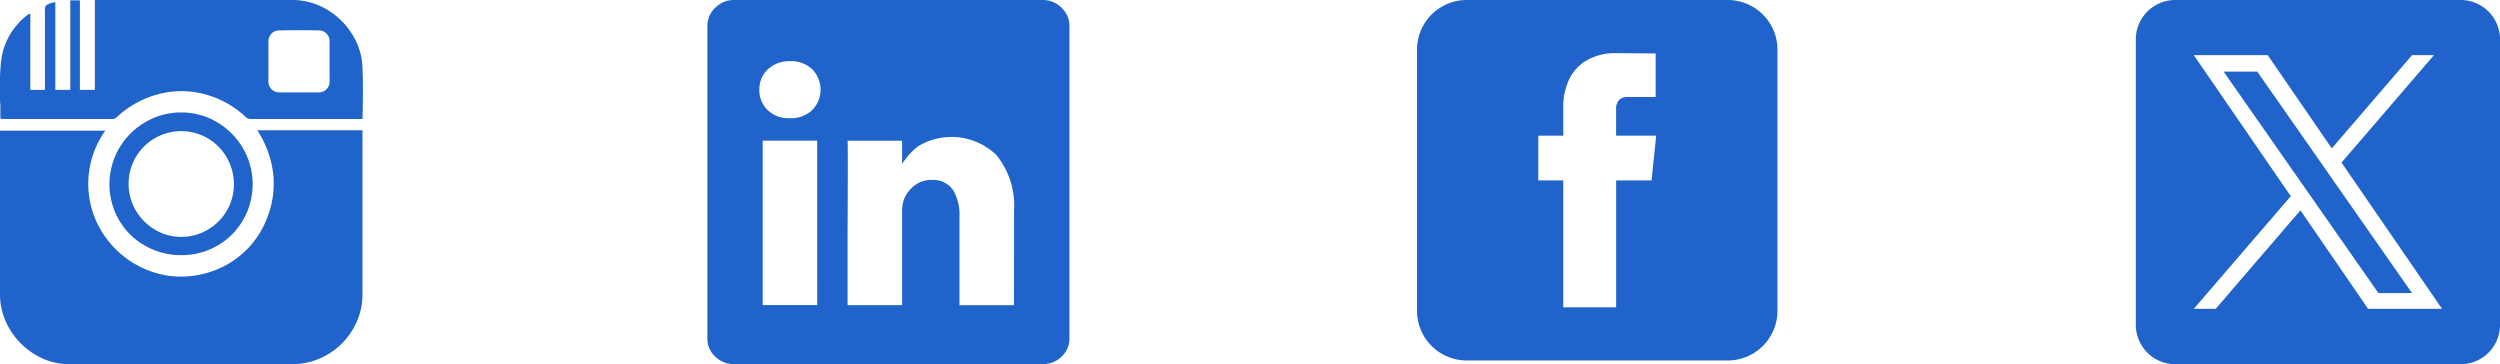 <svg id="Groupe_49" data-name="Groupe 49" xmlns="http://www.w3.org/2000/svg" width="201.128" height="29.298" viewBox="0 0 201.128 29.298">
  <g id="Groupe_46" data-name="Groupe 46" opacity="0.91">
    <path id="Tracé_253" data-name="Tracé 253" d="M810.719,569.805v-6.329a.894.894,0,0,1,.067-.452,1.319,1.319,0,0,1,.469-.218l.3-.067V569.8h1.205v-7.2h.77v7.2h1.205v-7.232h15.838a5.454,5.454,0,0,1,2.8.753,5.931,5.931,0,0,1,2.076,2.026,5.376,5.376,0,0,1,.82,2.746q.033.838.033,2.009-.034,2.479-.033,2.042h-8.974a.576.576,0,0,1-.469-.2,7.713,7.713,0,0,0-3.315-1.808,7.227,7.227,0,0,0-3.683.018,7.846,7.846,0,0,0-3.315,1.825.482.482,0,0,1-.335.167H807.3l-.168-.033v-1.272q-.034.4-.033-1.541a14.87,14.87,0,0,1,.067-1.54,5.423,5.423,0,0,1,2.243-4.051l.134-.034V569.8h1.172Zm17.077,3.247h8.471V586.21a5.5,5.5,0,0,1-.77,2.846,5.657,5.657,0,0,1-2.076,2.059,5.6,5.6,0,0,1-2.846.753H812.829a5.284,5.284,0,0,1-2.846-.737,5.907,5.907,0,0,1-2.093-2.075,5.41,5.41,0,0,1-.787-2.846V573.085h8.471a7.369,7.369,0,0,0-.937,6.764,7.611,7.611,0,0,0,6.01,4.905,7.558,7.558,0,0,0,3.2-.252,7.317,7.317,0,0,0,2.813-1.574,7.11,7.11,0,0,0,1.875-2.679,7.545,7.545,0,0,0,.569-3.481A8.108,8.108,0,0,0,827.8,573.052ZM821.7,583.1a5.839,5.839,0,0,1-2.913-.753,5.538,5.538,0,0,1-2.109-2.075,5.767,5.767,0,0,1,0-5.758,5.789,5.789,0,0,1,2.109-2.11,5.621,5.621,0,0,1,2.9-.786,5.535,5.535,0,0,1,2.88.786,5.84,5.84,0,0,1,2.093,2.11,5.768,5.768,0,0,1,0,5.758,5.57,5.57,0,0,1-2.093,2.075A5.678,5.678,0,0,1,821.7,583.1Zm4.219-5.725a4.283,4.283,0,0,0-2.109-3.683,4.255,4.255,0,0,0-4.252,0,4.253,4.253,0,0,0-1.54,1.54,4.255,4.255,0,0,0,0,4.252,4.356,4.356,0,0,0,1.54,1.557,4.035,4.035,0,0,0,2.126.586,4.125,4.125,0,0,0,2.126-.57,4.238,4.238,0,0,0,1.54-1.54A4.156,4.156,0,0,0,825.921,577.372Zm7.7-9.878v-1.541a.926.926,0,0,0-.251-.686.883.883,0,0,0-.653-.251q-1.541-.033-3.114,0a.842.842,0,0,0-.67.267,1.03,1.03,0,0,0-.234.7v3.081a.923.923,0,0,0,.251.685.883.883,0,0,0,.653.252h3.081a.869.869,0,0,0,.938-.937Z" transform="translate(-807.103 -562.572)" fill="#0a55c6"/>
  </g>
  <g id="Groupe_47" data-name="Groupe 47" transform="translate(56.91)" opacity="0.91">
    <path id="Tracé_259" data-name="Tracé 259" d="M834.3,633.073a2.128,2.128,0,0,1,1.54.619,2.008,2.008,0,0,1,.636,1.49v25.112a1.951,1.951,0,0,1-.636,1.473,2.119,2.119,0,0,1-1.507.6H809.492a2.112,2.112,0,0,1-1.507-.6,1.948,1.948,0,0,1-.636-1.473V635.182a2.005,2.005,0,0,1,.636-1.49,2.127,2.127,0,0,1,1.54-.619H834.3Zm-18.516,8.855a2.345,2.345,0,0,0,0-3.281,2.434,2.434,0,0,0-1.775-.652,2.494,2.494,0,0,0-1.791.652,2.17,2.17,0,0,0-.686,1.641,2.194,2.194,0,0,0,.67,1.641,2.385,2.385,0,0,0,1.741.653h.033A2.473,2.473,0,0,0,815.787,641.928Zm.4,2.462H811.8v13.226h4.386Zm15.838,5.625a6.415,6.415,0,0,0-1.44-4.486,5.2,5.2,0,0,0-6.261-.7,5.188,5.188,0,0,0-1.306,1.441v-1.875h-4.386q.033.77,0,7.065v6.16h4.386v-7.4a3.284,3.284,0,0,1,.134-1.072,2.666,2.666,0,0,1,.8-1.1,2.224,2.224,0,0,1,1.473-.5,1.93,1.93,0,0,1,1.708.837,3.9,3.9,0,0,1,.5,2.144v7.1h4.386Z" transform="translate(-807.349 -633.073)" fill="#0a55c6"/>
  </g>
  <g id="twitter_1_" data-name="twitter (1)" transform="translate(171.83)" opacity="0.91">
    <path id="Tracé_260" data-name="Tracé 260" d="M304.288,249.775l6.593,9.43h-2.706l-5.38-7.7h0l-.79-1.13-6.285-8.99h2.706l5.072,7.255Z" transform="translate(-288.659 -235.626)" fill="#0a55c6"/>
    <path id="Tracé_261" data-name="Tracé 261" d="M26.132,0H3.166A3.166,3.166,0,0,0,0,3.166V26.132A3.166,3.166,0,0,0,3.166,29.3H26.132A3.166,3.166,0,0,0,29.3,26.132V3.166A3.166,3.166,0,0,0,26.132,0ZM18.687,24.845l-5.444-7.924L6.426,24.845H4.665l7.8-9.062L4.665,4.438h5.946l5.155,7.5,6.455-7.5h1.762l-7.434,8.641h0l8.085,11.766Z" transform="translate(0 0)" fill="#0a55c6"/>
  </g>
  <path id="Soustraction_3" data-name="Soustraction 3" d="M25,29H4a4,4,0,0,1-4-4V4A4,4,0,0,1,4,0H25a4,4,0,0,1,4,4V25A4,4,0,0,1,25,29ZM9.756,10.913v3.6h2.011V24.724h4.253V14.512H18.87l.374-3.6H16.019V8.786a.989.989,0,0,1,.3-.795.911.911,0,0,1,.584-.186H19.2V4.3l-3.155-.023a4.506,4.506,0,0,0-2.664.748,3.6,3.6,0,0,0-1.285,1.706,5.082,5.082,0,0,0-.327,1.847v2.336Z" transform="translate(114 0)" fill="#0a55c6" opacity="0.91"/>
</svg>
